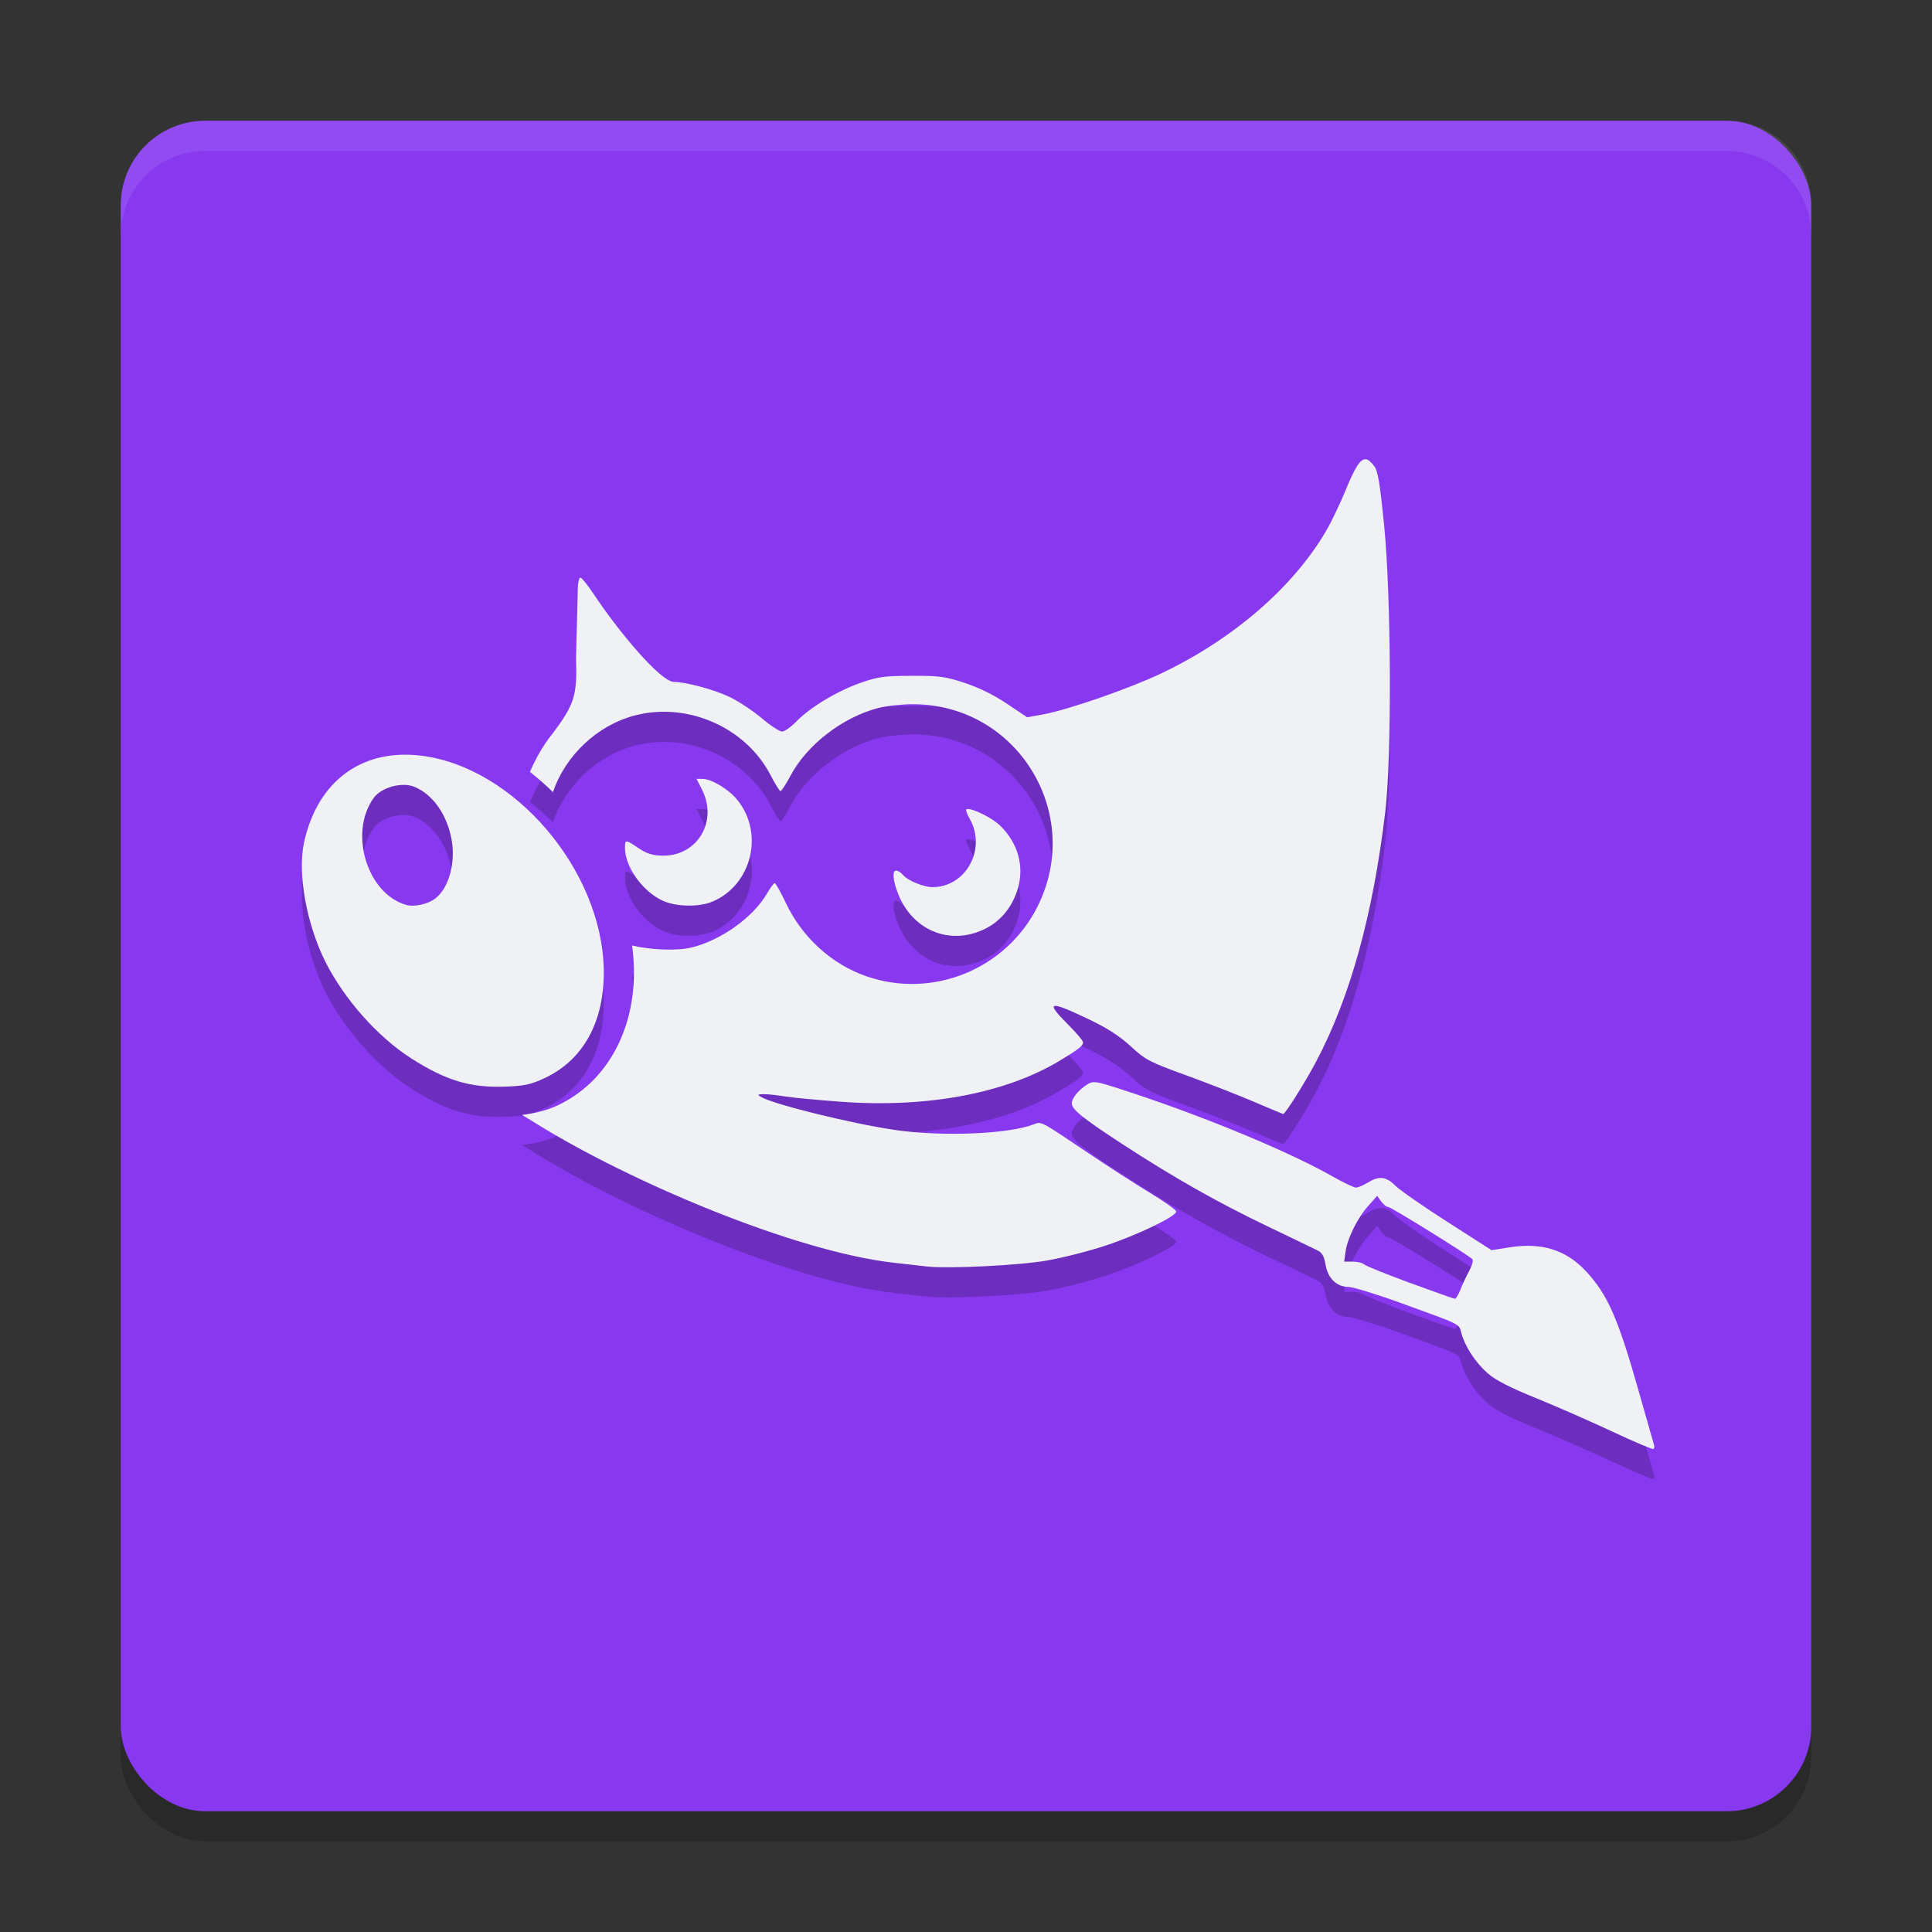 <svg xmlns="http://www.w3.org/2000/svg" width="64" height="64" version="1">
 <rect width="100%" height="100%" fill="#333333" stroke="none"/>
 <rect style="opacity:0.2" width="56" height="56" x="4" y="5" rx="2.8" ry="2.8"/>
 <rect style="fill:#8839ef" width="56" height="56" x="4" y="4" rx="2.8" ry="2.8"/>
 <path style="opacity:0.2" d="m 45.25,16.214 c -0.186,-0.026 -0.366,0.272 -0.664,1 -0.185,0.452 -0.479,1.067 -0.656,1.371 -1.09,1.867 -3.087,3.592 -5.457,4.719 -1.063,0.505 -3.068,1.204 -3.914,1.359 l -0.531,0.098 -0.676,-0.453 c -0.437,-0.292 -0.93,-0.534 -1.398,-0.688 -0.644,-0.211 -0.835,-0.237 -1.75,-0.234 -0.908,0.003 -1.107,0.028 -1.688,0.23 -0.775,0.27 -1.677,0.812 -2.133,1.281 -0.179,0.184 -0.394,0.336 -0.477,0.336 -0.083,0 -0.388,-0.201 -0.676,-0.445 -0.288,-0.244 -0.767,-0.56 -1.066,-0.703 -0.511,-0.244 -1.433,-0.493 -1.836,-0.496 -0.446,-0.004 -1.828,-1.657 -2.656,-2.902 -0.203,-0.305 -0.404,-0.555 -0.445,-0.555 -0.042,0 -0.081,0.159 -0.086,0.352 -0.005,0.192 -0.029,1.235 -0.059,2.32 0.039,1.228 -0.04,1.517 -0.789,2.512 -0.316,0.388 -0.551,0.824 -0.738,1.254 0.265,0.209 0.52,0.431 0.762,0.67 0.414,-1.211 1.459,-2.213 2.719,-2.541 1.744,-0.454 3.674,0.398 4.492,1.98 0.15,0.29 0.297,0.527 0.328,0.527 0.031,1.66e-4 0.182,-0.229 0.332,-0.512 0.54,-1.021 1.719,-1.933 2.906,-2.242 0.265,-0.069 0.783,-0.125 1.148,-0.125 3.443,0 5.671,3.606 4.133,6.691 -1.04,2.086 -3.477,3.083 -5.676,2.32 -1.153,-0.4 -2.129,-1.29 -2.668,-2.43 -0.17,-0.36 -0.338,-0.655 -0.367,-0.656 -0.03,-0.001 -0.145,0.155 -0.258,0.348 -0.467,0.796 -1.537,1.558 -2.516,1.789 -0.486,0.115 -1.371,0.073 -1.951,-0.07 0.034,0.261 0.056,0.524 0.061,0.789 0.033,1.993 -0.884,3.739 -2.537,4.512 -0.359,0.168 -0.742,0.256 -1.166,0.312 l 0.482,0.297 c 3.078,1.911 8.534,4.229 11.846,4.602 0.43,0.048 0.912,0.103 1.07,0.121 0.704,0.082 3.046,-0.033 3.98,-0.195 0.538,-0.093 1.425,-0.321 1.973,-0.504 1.064,-0.355 2.316,-0.961 2.316,-1.121 0,-0.053 -0.401,-0.334 -0.887,-0.629 -0.486,-0.295 -1.423,-0.9 -2.082,-1.344 -1.549,-1.043 -1.495,-1.014 -1.754,-0.914 -0.847,0.326 -3.049,0.412 -4.605,0.184 -1.425,-0.209 -3.993,-0.841 -4.422,-1.09 -0.137,-0.079 -0.124,-0.092 0.094,-0.094 0.136,-0.001 0.459,0.036 0.719,0.078 0.26,0.043 1.082,0.117 1.824,0.172 2.849,0.211 5.442,-0.273 7.246,-1.355 0.62,-0.372 0.781,-0.496 0.781,-0.613 0,-0.052 -0.225,-0.314 -0.496,-0.586 -0.78,-0.78 -0.644,-0.814 0.719,-0.16 0.585,0.281 0.999,0.55 1.359,0.883 0.482,0.445 0.606,0.511 1.832,0.957 0.724,0.263 1.735,0.658 2.25,0.879 0.515,0.221 0.95,0.402 0.965,0.402 0.069,0 0.719,-1.033 1.09,-1.734 1.129,-2.132 1.882,-4.855 2.289,-8.262 0.222,-1.86 0.201,-7.149 -0.039,-9.539 -0.137,-1.364 -0.203,-1.764 -0.324,-1.926 -0.101,-0.135 -0.189,-0.215 -0.273,-0.227 z m -31.848,9.785 c -1.692,0.008 -2.935,1.078 -3.332,2.918 -0.22,1.02 0.088,2.716 0.715,3.953 0.627,1.239 1.722,2.472 2.824,3.18 1.156,0.742 1.967,0.987 3.125,0.945 0.645,-0.023 0.856,-0.072 1.305,-0.281 C 19.327,36.112 20.028,34.836 20,33.124 c -0.055,-3.306 -2.973,-6.721 -6.059,-7.094 -0.184,-0.022 -0.364,-0.032 -0.539,-0.031 z m 9.672,0.801 0.188,0.371 c 0.517,1.036 -0.155,2.172 -1.281,2.172 -0.345,0 -0.55,-0.06 -0.82,-0.242 -0.444,-0.301 -0.457,-0.301 -0.457,-0.008 0,0.613 0.572,1.422 1.23,1.734 0.45,0.213 1.217,0.231 1.676,0.035 1.295,-0.552 1.71,-2.255 0.82,-3.359 -0.29,-0.36 -0.858,-0.703 -1.164,-0.703 z m -9.684,0.199 c 0.127,0.002 0.247,0.026 0.352,0.07 0.602,0.257 1.062,0.91 1.215,1.73 0.142,0.759 -0.08,1.596 -0.52,1.949 -0.245,0.197 -0.704,0.303 -0.977,0.227 -1.296,-0.361 -1.914,-2.379 -1.086,-3.539 0.13,-0.181 0.368,-0.317 0.625,-0.387 0.129,-0.035 0.263,-0.053 0.391,-0.051 z m 18.684,0.801 c -0.03,-6.6e-4 -0.054,0.003 -0.066,0.016 -0.02,0.021 0.03,0.159 0.113,0.305 0.569,0.994 -0.119,2.266 -1.227,2.266 -0.307,0 -0.834,-0.219 -0.992,-0.414 -0.058,-0.072 -0.16,-0.133 -0.223,-0.133 -0.169,0 -0.055,0.578 0.207,1.059 0.565,1.035 1.734,1.395 2.781,0.852 0.513,-0.266 0.884,-0.737 1.055,-1.336 0.209,-0.73 -0.004,-1.484 -0.582,-2.055 -0.253,-0.25 -0.854,-0.554 -1.066,-0.559 z m 4.184,9.047 c -0.105,-0.003 -0.164,0.026 -0.246,0.078 -0.282,0.178 -0.505,0.454 -0.508,0.621 -0.003,0.201 0.36,0.493 1.645,1.332 1.723,1.124 3.194,1.956 4.844,2.746 0.797,0.381 1.54,0.742 1.652,0.797 0.152,0.075 0.22,0.193 0.266,0.469 0.075,0.45 0.366,0.738 0.75,0.738 0.147,0 0.934,0.24 1.746,0.535 2.057,0.748 1.915,0.679 2.004,1 0.124,0.448 0.465,0.97 0.867,1.324 0.268,0.235 0.725,0.468 1.629,0.836 0.69,0.281 1.826,0.781 2.527,1.109 0.701,0.328 1.304,0.583 1.336,0.566 0.032,-0.017 0.042,-0.074 0.023,-0.129 -0.018,-0.055 -0.241,-0.839 -0.496,-1.742 -0.701,-2.477 -1.044,-3.253 -1.762,-4.02 -0.661,-0.706 -1.467,-0.959 -2.531,-0.789 l -0.594,0.094 -1.457,-0.934 c -0.804,-0.515 -1.583,-1.056 -1.73,-1.203 -0.309,-0.308 -0.535,-0.333 -0.914,-0.102 -0.148,0.09 -0.322,0.164 -0.391,0.164 -0.068,0 -0.423,-0.169 -0.785,-0.375 -1.408,-0.799 -4.123,-1.931 -6.598,-2.75 -0.794,-0.263 -1.103,-0.362 -1.277,-0.367 z m 9.363,3.766 0.133,0.188 c 0.073,0.102 0.179,0.184 0.234,0.184 0.092,0 2.622,1.568 2.785,1.727 0.038,0.037 -0.007,0.208 -0.102,0.383 -0.095,0.175 -0.227,0.455 -0.293,0.625 -0.066,0.17 -0.147,0.307 -0.184,0.305 -0.036,-0.002 -0.707,-0.24 -1.492,-0.527 -0.785,-0.288 -1.47,-0.564 -1.52,-0.613 -0.05,-0.05 -0.22,-0.09 -0.375,-0.09 h -0.281 l 0.047,-0.332 c 0.059,-0.441 0.397,-1.121 0.758,-1.523 z"/>
 <path style="fill:#eff1f5" d="M 45.25 15.215 C 45.064 15.188 44.884 15.487 44.586 16.215 C 44.401 16.667 44.107 17.282 43.93 17.586 C 42.84 19.453 40.843 21.178 38.473 22.305 C 37.409 22.81 35.405 23.508 34.559 23.664 L 34.027 23.762 L 33.352 23.309 C 32.915 23.016 32.421 22.775 31.953 22.621 C 31.309 22.41 31.119 22.384 30.203 22.387 C 29.295 22.39 29.097 22.415 28.516 22.617 C 27.741 22.887 26.839 23.429 26.383 23.898 C 26.204 24.083 25.989 24.234 25.906 24.234 C 25.824 24.234 25.518 24.033 25.23 23.789 C 24.943 23.545 24.463 23.229 24.164 23.086 C 23.653 22.842 22.731 22.593 22.328 22.59 C 21.882 22.586 20.5 20.933 19.672 19.688 C 19.469 19.382 19.268 19.133 19.227 19.133 C 19.185 19.133 19.145 19.292 19.141 19.484 C 19.136 19.677 19.111 20.719 19.082 21.805 C 19.121 23.032 19.042 23.322 18.293 24.316 C 17.977 24.705 17.742 25.141 17.555 25.57 C 17.819 25.779 18.075 26.001 18.316 26.24 C 18.731 25.029 19.776 24.027 21.035 23.699 C 22.779 23.245 24.709 24.097 25.527 25.68 C 25.677 25.969 25.824 26.207 25.855 26.207 C 25.887 26.207 26.038 25.978 26.188 25.695 C 26.728 24.675 27.906 23.762 29.094 23.453 C 29.359 23.384 29.877 23.328 30.242 23.328 C 33.686 23.328 35.913 26.934 34.375 30.02 C 33.335 32.105 30.898 33.102 28.699 32.34 C 27.546 31.94 26.57 31.049 26.031 29.91 C 25.861 29.55 25.694 29.255 25.664 29.254 C 25.634 29.253 25.519 29.409 25.406 29.602 C 24.94 30.398 23.869 31.16 22.891 31.391 C 22.405 31.505 21.52 31.464 20.939 31.32 C 20.973 31.582 20.996 31.845 21 32.109 C 21.033 34.102 20.116 35.849 18.463 36.621 C 18.103 36.789 17.721 36.877 17.297 36.934 L 17.779 37.23 C 20.857 39.141 26.314 41.46 29.625 41.832 C 30.055 41.88 30.537 41.935 30.695 41.953 C 31.399 42.035 33.742 41.92 34.676 41.758 C 35.214 41.664 36.1 41.437 36.648 41.254 C 37.712 40.898 38.965 40.292 38.965 40.133 C 38.965 40.08 38.564 39.799 38.078 39.504 C 37.592 39.209 36.655 38.604 35.996 38.16 C 34.447 37.117 34.501 37.146 34.242 37.246 C 33.396 37.572 31.194 37.658 29.637 37.43 C 28.211 37.22 25.644 36.589 25.215 36.34 C 25.078 36.26 25.09 36.248 25.309 36.246 C 25.444 36.245 25.767 36.282 26.027 36.324 C 26.287 36.367 27.109 36.441 27.852 36.496 C 30.701 36.708 33.293 36.224 35.098 35.141 C 35.718 34.769 35.879 34.645 35.879 34.527 C 35.879 34.476 35.654 34.213 35.383 33.941 C 34.602 33.161 34.739 33.128 36.102 33.781 C 36.687 34.062 37.101 34.331 37.461 34.664 C 37.943 35.109 38.067 35.175 39.293 35.621 C 40.017 35.884 41.028 36.279 41.543 36.5 C 42.058 36.721 42.493 36.902 42.508 36.902 C 42.577 36.902 43.226 35.869 43.598 35.168 C 44.726 33.036 45.48 30.313 45.887 26.906 C 46.109 25.046 46.087 19.758 45.848 17.367 C 45.711 16.004 45.644 15.603 45.523 15.441 C 45.422 15.306 45.335 15.227 45.25 15.215 z M 13.402 25 C 11.71 25.008 10.467 26.078 10.07 27.918 C 9.85 28.938 10.159 30.634 10.785 31.871 C 11.413 33.11 12.508 34.343 13.609 35.051 C 14.766 35.793 15.576 36.038 16.734 35.996 C 17.38 35.973 17.59 35.924 18.039 35.715 C 19.327 35.113 20.028 33.837 20 32.125 C 19.945 28.819 17.027 25.404 13.941 25.031 C 13.757 25.009 13.577 24.999 13.402 25 z M 23.074 25.801 L 23.262 26.172 C 23.779 27.208 23.106 28.344 21.98 28.344 C 21.635 28.344 21.43 28.284 21.16 28.102 C 20.716 27.801 20.703 27.801 20.703 28.094 C 20.703 28.707 21.275 29.516 21.934 29.828 C 22.383 30.041 23.151 30.059 23.609 29.863 C 24.904 29.311 25.319 27.608 24.43 26.504 C 24.139 26.144 23.572 25.801 23.266 25.801 L 23.074 25.801 z M 13.391 26 C 13.518 26.002 13.638 26.026 13.742 26.07 C 14.344 26.327 14.804 26.981 14.957 27.801 C 15.099 28.56 14.877 29.397 14.438 29.75 C 14.192 29.947 13.734 30.053 13.461 29.977 C 12.165 29.615 11.546 27.597 12.375 26.438 C 12.505 26.256 12.743 26.121 13 26.051 C 13.129 26.016 13.263 25.998 13.391 26 z M 32.074 26.801 C 32.044 26.8 32.02 26.804 32.008 26.816 C 31.988 26.837 32.038 26.975 32.121 27.121 C 32.691 28.115 32.002 29.387 30.895 29.387 C 30.588 29.387 30.061 29.167 29.902 28.973 C 29.844 28.901 29.742 28.84 29.68 28.84 C 29.511 28.84 29.624 29.418 29.887 29.898 C 30.451 30.933 31.621 31.293 32.668 30.75 C 33.181 30.484 33.552 30.013 33.723 29.414 C 33.931 28.684 33.719 27.93 33.141 27.359 C 32.887 27.109 32.287 26.806 32.074 26.801 z M 36.258 35.848 C 36.153 35.845 36.094 35.874 36.012 35.926 C 35.73 36.104 35.506 36.38 35.504 36.547 C 35.501 36.748 35.863 37.04 37.148 37.879 C 38.871 39.003 40.342 39.835 41.992 40.625 C 42.789 41.006 43.532 41.367 43.645 41.422 C 43.797 41.497 43.864 41.615 43.91 41.891 C 43.985 42.341 44.276 42.629 44.66 42.629 C 44.807 42.629 45.594 42.869 46.406 43.164 C 48.463 43.912 48.321 43.843 48.41 44.164 C 48.534 44.612 48.875 45.134 49.277 45.488 C 49.545 45.724 50.002 45.956 50.906 46.324 C 51.596 46.605 52.732 47.105 53.434 47.434 C 54.135 47.762 54.738 48.017 54.77 48 C 54.801 47.983 54.811 47.926 54.793 47.871 C 54.775 47.816 54.552 47.032 54.297 46.129 C 53.596 43.652 53.252 42.876 52.535 42.109 C 51.875 41.403 51.069 41.15 50.004 41.32 L 49.41 41.414 L 47.953 40.48 C 47.149 39.966 46.37 39.424 46.223 39.277 C 45.914 38.969 45.687 38.945 45.309 39.176 C 45.16 39.266 44.986 39.34 44.918 39.34 C 44.85 39.34 44.495 39.171 44.133 38.965 C 42.725 38.166 40.01 37.034 37.535 36.215 C 36.741 35.952 36.432 35.853 36.258 35.848 z M 45.621 39.613 L 45.754 39.801 C 45.826 39.903 45.933 39.984 45.988 39.984 C 46.08 39.984 48.61 41.553 48.773 41.711 C 48.812 41.748 48.766 41.919 48.672 42.094 C 48.577 42.268 48.445 42.549 48.379 42.719 C 48.313 42.888 48.232 43.026 48.195 43.023 C 48.159 43.021 47.488 42.784 46.703 42.496 C 45.918 42.208 45.233 41.932 45.184 41.883 C 45.134 41.833 44.964 41.793 44.809 41.793 L 44.527 41.793 L 44.574 41.461 C 44.633 41.02 44.971 40.34 45.332 39.938 L 45.621 39.613 z"/>
 <path style="opacity:0.1;fill:#eff1f5" d="M 6.801 4 C 5.25 4 4 5.25 4 6.801 L 4 7.801 C 4 6.25 5.25 5 6.801 5 L 57.199 5 C 58.75 5 60 6.25 60 7.801 L 60 6.801 C 60 5.25 58.75 4 57.199 4 L 6.801 4 z"/>
</svg>
